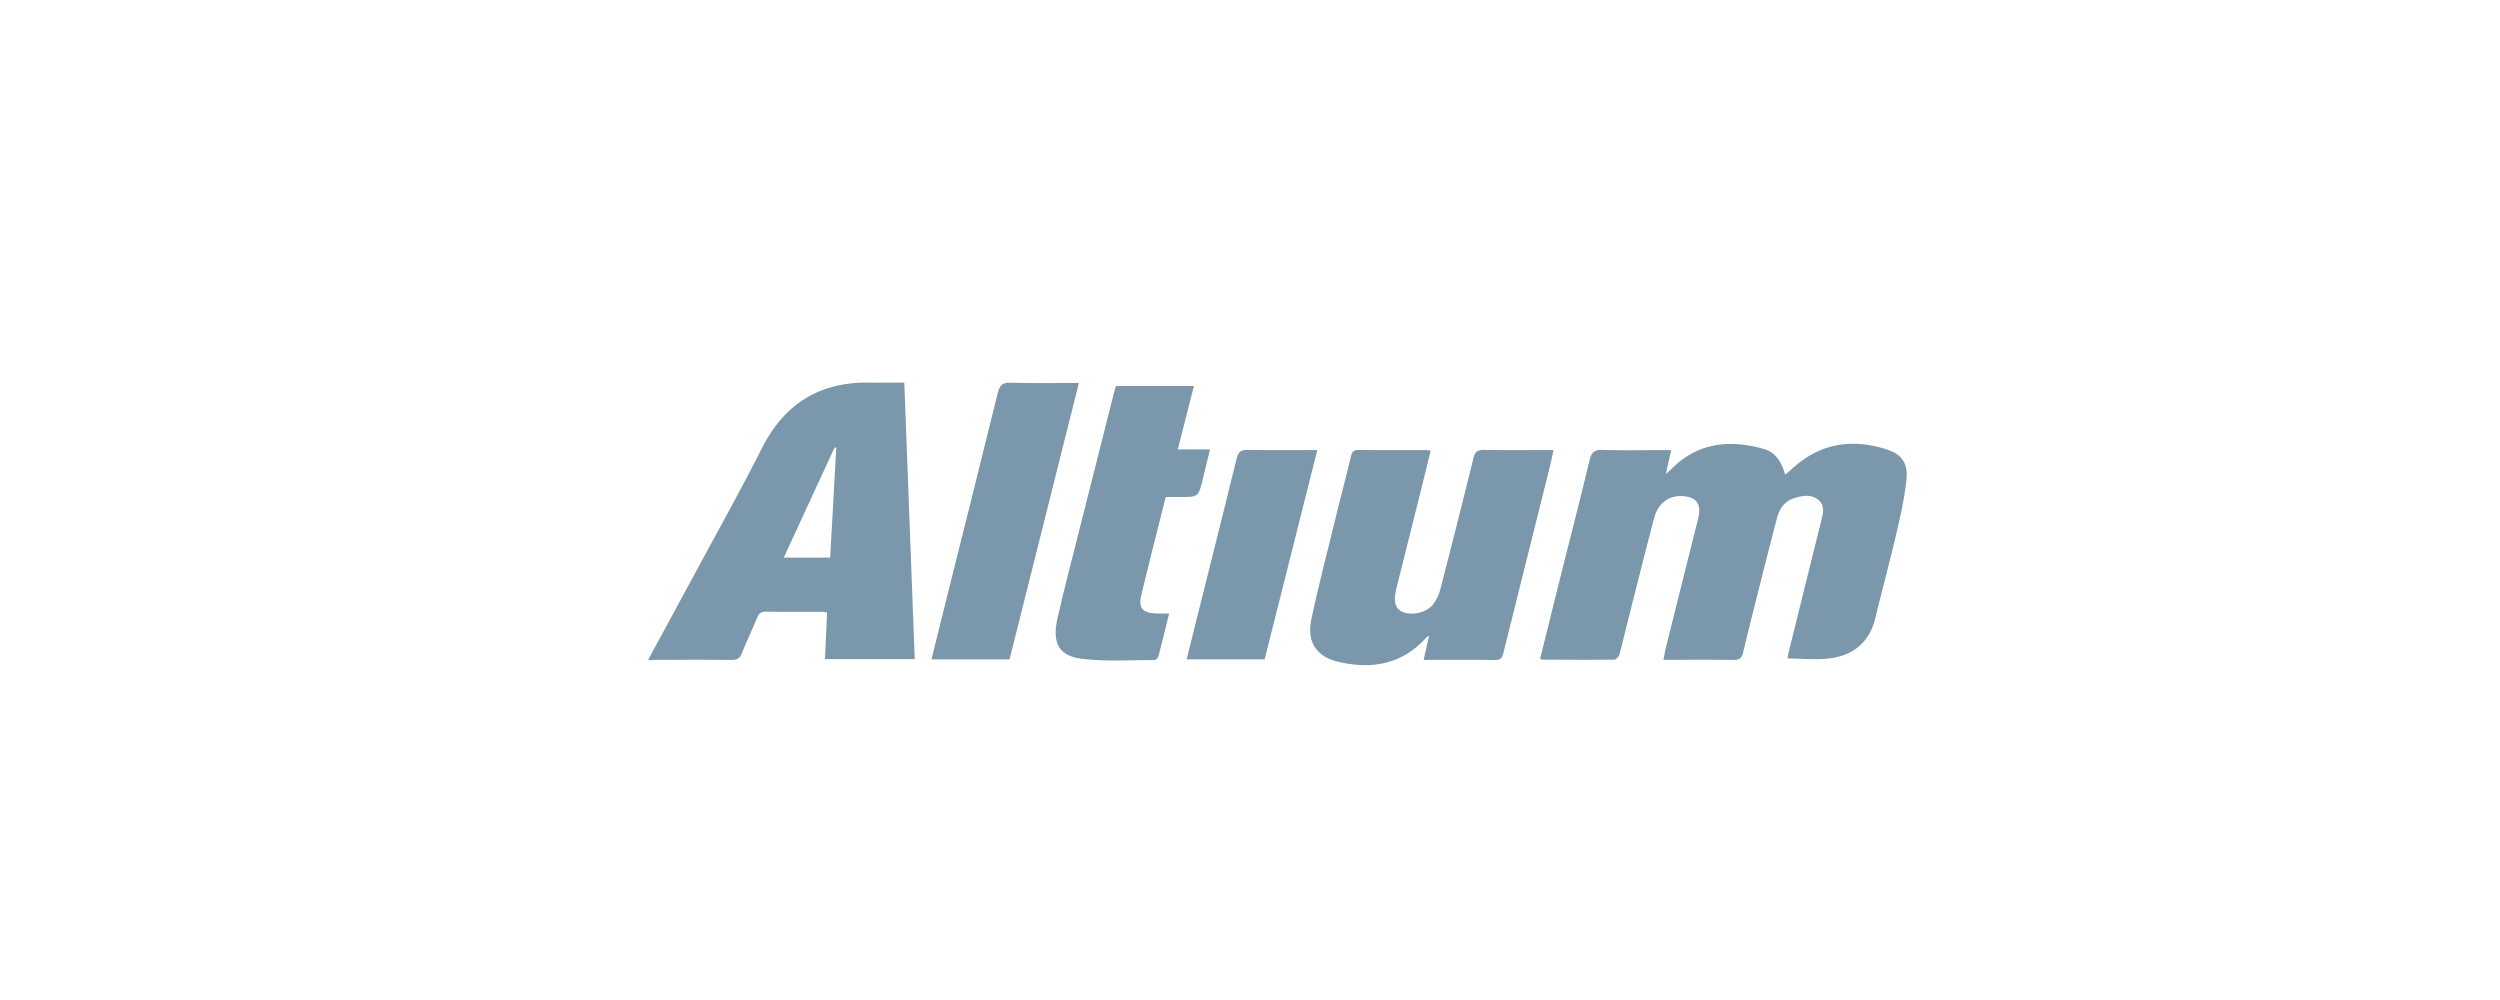<svg id="Logos_Patrocinadores" data-name="Logos Patrocinadores" xmlns="http://www.w3.org/2000/svg" viewBox="0 0 1500 600"><defs><style>.cls-1{fill:#7a97ab;}</style></defs><path class="cls-1" d="M389.21,395.32q14.43-26.64,28.86-53.27c13.08-24.29,26.57-48.38,39-73,13.64-27,35-40.09,65.06-39.48,6.61.13,13.23,0,20.45,0,2.1,55.58,4.17,110.54,6.26,165.92H495c.42-9.26.83-18.5,1.25-28a25.84,25.84,0,0,0-3.2-.4c-11.17,0-22.34.05-33.51-.08-2.69,0-4.14.94-5.15,3.36-3,7.22-6.37,14.32-9.3,21.59-1.2,3-2.84,4-6.07,4-14.95-.17-29.9-.09-44.84-.06-1.65,0-3.3.19-5,.29ZM501.76,268.7l-1-.23-30.5,66.1h27.85C499.33,312.4,500.55,290.55,501.76,268.7Z"/><path class="cls-1" d="M1071.11,284.89c2.66-2.33,5-4.48,7.4-6.45,15.94-12.9,33.88-14.93,52.88-9,9.68,3,13.46,8.28,12.45,18.4-1.06,10.71-3.48,21.34-5.93,31.86-4,17.17-8.58,34.21-12.77,51.35-3.37,13.8-12.54,21.72-26,23.79-8.52,1.32-17.4.25-26.62.25.21-1.13.39-2.56.73-3.95q9.66-39.07,19.36-78.15c1.09-4.41,2.65-9.17-1.31-12.77-4.29-3.91-9.61-2.89-14.6-1.4-6,1.79-9,6.42-10.52,12.08-3.44,13-6.7,26-10,39-3.49,13.89-7,27.78-10.33,41.71-.76,3.18-2.12,4.4-5.53,4.35-13.87-.19-27.75-.08-42.23-.08.51-2.65.82-4.82,1.35-6.94q9.59-38.4,19.2-76.79a26.05,26.05,0,0,0,.91-5.8c.07-4.5-2.33-7.27-6.81-8.24-9.6-2.08-17.57,2.63-20.25,12.72-5.57,21-10.78,42.06-16.11,63.1-1.59,6.28-3,12.62-4.78,18.85-.35,1.22-2,2.95-3,3-14.5.16-29,.06-43.49,0-.24,0-.48-.31-1-.66,4-15.95,7.92-32,11.94-48.07,5.93-23.7,12.07-47.34,17.73-71.1,1.15-4.83,3.08-6.16,7.86-6,11.92.36,23.87.12,35.8.12h5.24c-1.05,4.78-2,9-3.17,14.4,1.72-1.57,2.58-2.28,3.36-3.07,15.82-15.95,34.83-17.77,55.29-12.08C1065.57,271.34,1069,277.49,1071.11,284.89Z"/><path class="cls-1" d="M854.19,395.91l3.29-14.53a11.87,11.87,0,0,0-1.79,1.21c-14.38,16.1-32.64,19.11-52.5,14.55C789.63,394,784,385,786.85,371.44c4.26-20,9.43-39.87,14.29-59.78,3.08-12.58,6.38-25.12,9.41-37.72.61-2.55,1.42-4,4.36-3.94,13.74.11,27.48.06,41.22.08a16.5,16.5,0,0,1,2.24.39c-2.44,9.93-4.8,19.69-7.23,29.44q-6.57,26.32-13.19,52.62c-2,7.84-1.06,12.15,2.9,14.3,5.3,2.88,15.09,1,19-4.19a25.55,25.55,0,0,0,4.3-8.83q10.17-39.39,19.9-78.89c.91-3.7,2.35-5.05,6.29-5,13.71.26,27.43.1,41.79.1-.78,3.52-1.36,6.54-2.11,9.52q-14,56.15-28,112.29c-.72,2.88-1.73,4.21-5.07,4.16C882.92,395.78,868.89,395.91,854.19,395.91Z"/><path class="cls-1" d="M701.46,368.12c-2.23,9.07-4.22,17.41-6.4,25.7-.24.91-1.55,2.19-2.36,2.19-14.44,0-29,1-43.28-.69s-18.32-9.51-14.86-24.69c4.09-17.91,8.77-35.69,13.26-53.52q10.3-41,20.69-81.94c.29-1.16.7-2.29,1.11-3.59h46.73c-3.2,12.58-6.35,25-9.68,38.07H726c-1.53,6.34-2.9,12-4.28,17.64-2.66,10.93-2.67,10.93-13.72,10.93h-8.56c-2.75,10.9-5.5,21.64-8.19,32.41-2.16,8.62-4.26,17.25-6.37,25.89-2,8.15.29,11.2,8.76,11.59C696,368.21,698.41,368.12,701.46,368.12Z"/><path class="cls-1" d="M647.34,229.77c-14,55.82-27.81,110.85-41.62,165.88H558.88c3.16-12.75,6.21-25.14,9.3-37.52,10.19-40.77,20.46-81.53,30.47-122.34,1.13-4.58,2.7-6.33,7.71-6.17C619.76,230.05,633.18,229.77,647.34,229.77Z"/><path class="cls-1" d="M758.79,395.61H712c4-16.29,8-32.21,12-48.11,6-24.14,12.11-48.25,18-72.43,1-3.93,2.51-5.23,6.64-5.14,13.57.3,27.14.11,41.74.11C779.68,312.34,769.23,354,758.79,395.61Z"/></svg>